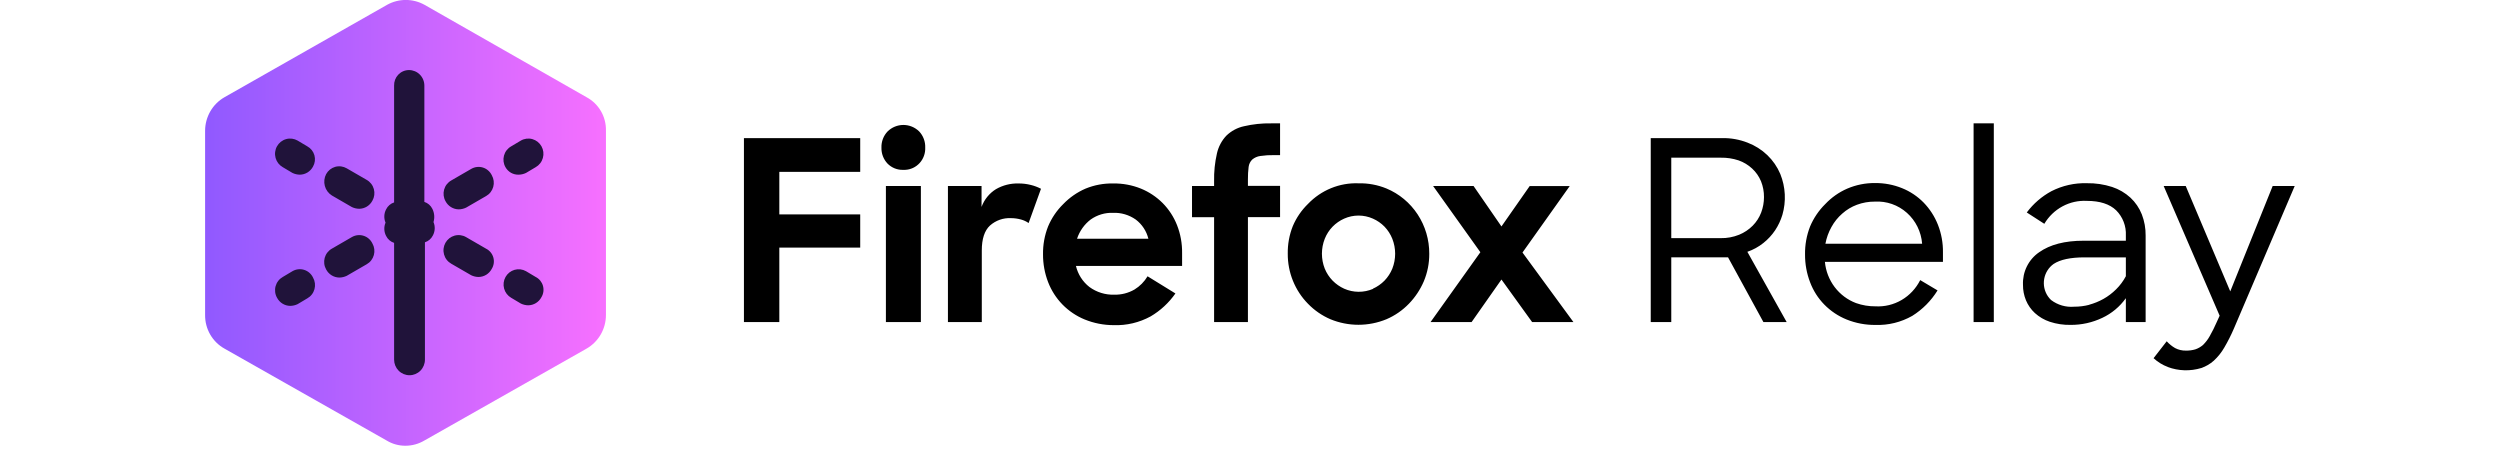 <svg width="434" height="80" viewBox="0 0 195 43" fill="none" xmlns="http://www.w3.org/2000/svg">
<g clip-path="url(#clip0)">
<path d="M61.129 12.887V16.037H53.581V20.005H61.129V23.106H53.581V30.055H50.279V12.887H61.129ZM63.686 12.262C64.082 11.875 64.609 11.659 65.158 11.659C65.706 11.659 66.233 11.875 66.629 12.262C66.819 12.463 66.966 12.7 67.063 12.961C67.161 13.221 67.206 13.498 67.195 13.777C67.206 14.039 67.165 14.301 67.075 14.547C66.986 14.794 66.85 15.02 66.674 15.213C66.499 15.405 66.288 15.56 66.054 15.67C65.819 15.779 65.566 15.84 65.309 15.849H65.139C64.869 15.859 64.599 15.812 64.348 15.711C64.096 15.61 63.867 15.458 63.676 15.263C63.49 15.066 63.344 14.833 63.246 14.578C63.149 14.323 63.103 14.05 63.11 13.777C63.101 13.498 63.147 13.22 63.246 12.959C63.345 12.699 63.495 12.462 63.686 12.262ZM66.79 17.355V30.055H63.526V17.355H66.79ZM72.451 17.355V19.307C72.704 18.615 73.18 18.031 73.8 17.648C74.437 17.282 75.159 17.1 75.889 17.119C76.282 17.115 76.674 17.162 77.055 17.259C77.382 17.339 77.698 17.458 77.998 17.614L76.842 20.812C76.628 20.663 76.391 20.552 76.139 20.485C75.832 20.399 75.515 20.355 75.196 20.355C74.479 20.318 73.775 20.566 73.234 21.048C72.727 21.519 72.474 22.294 72.474 23.371V30.055H69.314V17.355H72.451ZM82.074 29.81C81.296 29.492 80.59 29.016 79.998 28.411C79.417 27.814 78.961 27.102 78.659 26.319C78.343 25.494 78.183 24.617 78.187 23.732C78.173 22.841 78.333 21.956 78.659 21.13C78.989 20.345 79.47 19.635 80.074 19.043C80.668 18.427 81.375 17.937 82.154 17.6C82.975 17.263 83.854 17.1 84.739 17.119C85.623 17.105 86.502 17.268 87.324 17.6C88.081 17.909 88.771 18.369 89.353 18.951C89.932 19.537 90.388 20.238 90.692 21.01C91.018 21.84 91.178 22.727 91.164 23.621V24.814H81.258C81.444 25.597 81.889 26.291 82.517 26.78C83.191 27.272 84.005 27.524 84.834 27.497C85.493 27.513 86.145 27.347 86.72 27.016C87.22 26.712 87.64 26.288 87.942 25.78L90.541 27.382C89.93 28.256 89.142 28.985 88.23 29.522C87.171 30.1 85.982 30.382 84.782 30.339C83.854 30.34 82.935 30.161 82.074 29.81ZM82.63 20.485C82.04 20.937 81.597 21.561 81.362 22.274H88.018C87.839 21.557 87.423 20.925 86.838 20.485C86.215 20.049 85.471 19.83 84.716 19.86C83.972 19.833 83.241 20.052 82.63 20.485ZM94.15 17.355V16.907C94.132 16.037 94.22 15.168 94.414 14.32C94.553 13.696 94.856 13.122 95.292 12.661C95.748 12.22 96.314 11.915 96.929 11.781C97.764 11.586 98.619 11.496 99.476 11.511H100.306V14.474H99.773C99.333 14.465 98.893 14.492 98.457 14.556C98.181 14.593 97.922 14.708 97.707 14.888C97.523 15.07 97.405 15.311 97.372 15.57C97.324 15.956 97.302 16.345 97.306 16.734V17.345H100.306V20.259H97.306V30.055H94.15V20.269H92.089V17.355H94.15ZM105 29.786C104.218 29.449 103.508 28.959 102.91 28.343C102.308 27.732 101.831 27.003 101.507 26.202C101.183 25.4 101.018 24.541 101.023 23.674C101.009 22.791 101.169 21.914 101.495 21.096C101.826 20.317 102.307 19.614 102.91 19.028C103.521 18.389 104.256 17.888 105.069 17.556C105.881 17.225 106.753 17.071 107.627 17.105C108.517 17.085 109.401 17.248 110.227 17.585C111.414 18.077 112.43 18.921 113.143 20.007C113.856 21.093 114.234 22.372 114.227 23.679C114.232 24.559 114.061 25.432 113.722 26.242C113.388 27.024 112.914 27.737 112.326 28.343C111.729 28.96 111.019 29.45 110.236 29.786C108.557 30.479 106.679 30.479 105 29.786ZM108.967 26.939C109.371 26.758 109.739 26.502 110.052 26.184C110.362 25.863 110.608 25.484 110.779 25.069C111.132 24.174 111.132 23.174 110.779 22.279C110.611 21.858 110.364 21.474 110.052 21.149C109.74 20.831 109.372 20.576 108.967 20.399C108.545 20.211 108.088 20.114 107.627 20.114C107.166 20.114 106.71 20.211 106.288 20.399C105.885 20.578 105.518 20.832 105.207 21.149C104.892 21.473 104.644 21.857 104.476 22.279C104.123 23.174 104.123 24.174 104.476 25.069C104.647 25.485 104.895 25.864 105.207 26.184C105.519 26.501 105.886 26.757 106.288 26.939C106.712 27.127 107.17 27.225 107.633 27.227C108.096 27.23 108.555 27.137 108.981 26.954L108.967 26.939ZM114.585 17.355H118.359L120.963 21.13L123.595 17.364H127.332L122.926 23.563L127.681 30.055H123.827L120.963 26.083L118.175 30.055H114.345L118.996 23.534L114.585 17.355ZM141.568 12.887C142.374 12.873 143.175 13.017 143.927 13.31C144.611 13.569 145.239 13.965 145.771 14.474C146.29 14.971 146.703 15.572 146.984 16.239C147.473 17.449 147.541 18.793 147.177 20.048C147.022 20.56 146.793 21.047 146.498 21.491C146.194 21.942 145.824 22.343 145.399 22.678C144.951 23.035 144.447 23.311 143.908 23.496L147.578 30.055H145.408L142.106 24.011H136.809V30.055H134.893V12.887H141.568ZM136.809 22.221H141.422C142.009 22.232 142.593 22.124 143.139 21.904C143.613 21.711 144.045 21.423 144.408 21.058C144.752 20.712 145.02 20.295 145.196 19.836C145.37 19.376 145.46 18.887 145.46 18.393C145.465 17.886 145.37 17.382 145.182 16.912C144.994 16.462 144.712 16.058 144.356 15.729C143.989 15.389 143.557 15.129 143.087 14.964C142.553 14.788 141.993 14.703 141.432 14.714H136.809V22.221ZM153.163 29.81C152.386 29.495 151.68 29.022 151.088 28.42C150.508 27.829 150.056 27.119 149.762 26.338C149.446 25.514 149.286 24.636 149.291 23.751C149.276 22.854 149.436 21.963 149.762 21.13C150.094 20.346 150.575 19.636 151.177 19.043C151.759 18.426 152.457 17.935 153.229 17.6C154.051 17.248 154.933 17.071 155.824 17.081C156.69 17.072 157.548 17.235 158.352 17.561C159.103 17.865 159.786 18.321 160.357 18.903C160.931 19.494 161.383 20.195 161.688 20.966C162.013 21.791 162.174 22.674 162.159 23.563V24.434H151.144C151.224 25.289 151.539 26.104 152.053 26.785C152.567 27.465 153.26 27.984 154.05 28.281C154.633 28.487 155.245 28.59 155.862 28.584C156.715 28.632 157.564 28.426 158.305 27.991C159.046 27.557 159.648 26.912 160.037 26.136L161.655 27.098C161.058 28.064 160.251 28.877 159.296 29.474C158.246 30.069 157.058 30.362 155.857 30.32C154.935 30.329 154.02 30.156 153.163 29.81ZM154.135 19.105C153.631 19.291 153.165 19.572 152.762 19.932C152.358 20.283 152.017 20.705 151.758 21.178C151.486 21.663 151.294 22.192 151.192 22.741H160.216C160.13 21.628 159.62 20.594 158.796 19.86C157.972 19.125 156.898 18.749 155.805 18.812C155.236 18.808 154.67 18.907 154.135 19.105ZM166.905 11.511V30.055H165.018V11.511H166.905ZM172.122 30.022C171.61 29.851 171.138 29.574 170.735 29.209C170.378 28.879 170.094 28.474 169.905 28.021C169.717 27.565 169.622 27.074 169.627 26.578C169.601 25.981 169.727 25.387 169.992 24.854C170.258 24.321 170.653 23.866 171.141 23.534C172.146 22.823 173.528 22.462 175.283 22.462H179.226V21.981C179.248 21.545 179.178 21.11 179.022 20.704C178.866 20.297 178.627 19.93 178.321 19.625C177.712 19.038 176.797 18.744 175.585 18.744C174.795 18.702 174.01 18.878 173.311 19.255C172.612 19.632 172.027 20.195 171.618 20.884L169.981 19.826C170.599 19 171.386 18.321 172.287 17.836C173.312 17.316 174.446 17.061 175.589 17.095C176.389 17.082 177.186 17.2 177.948 17.446C178.58 17.653 179.162 17.994 179.656 18.446C180.119 18.878 180.482 19.411 180.717 20.005C180.959 20.634 181.079 21.305 181.071 21.981V30.055H179.226V27.824C178.661 28.616 177.906 29.247 177.033 29.656C176.107 30.097 175.097 30.322 174.075 30.315C173.413 30.329 172.753 30.23 172.122 30.022ZM175.802 28.435C176.267 28.309 176.715 28.127 177.137 27.891C177.567 27.649 177.964 27.348 178.316 26.997C178.679 26.64 178.986 26.228 179.226 25.775V24.015H175.372C174.066 24.015 173.103 24.222 172.49 24.626C172.026 24.953 171.709 25.454 171.607 26.019C171.505 26.585 171.628 27.168 171.948 27.641C172.035 27.768 172.135 27.886 172.245 27.992C172.866 28.463 173.634 28.686 174.405 28.618C174.883 28.62 175.358 28.56 175.821 28.44L175.802 28.435ZM183.151 34.244C182.657 34.062 182.202 33.782 181.812 33.422L183.038 31.845C183.265 32.096 183.529 32.31 183.821 32.479C184.136 32.644 184.486 32.725 184.84 32.715C185.132 32.72 185.423 32.681 185.703 32.6C185.966 32.513 186.21 32.374 186.42 32.191C186.671 31.949 186.884 31.67 187.052 31.364C187.291 30.945 187.507 30.513 187.699 30.07L187.977 29.459L182.755 17.355H184.812L188.968 27.189L192.926 17.355H194.982L189.322 30.623C189.056 31.245 188.752 31.849 188.411 32.431C188.147 32.889 187.816 33.302 187.43 33.658C187.089 33.961 186.693 34.193 186.265 34.34C185.238 34.652 184.139 34.619 183.132 34.244H183.151Z" fill="black"/>
</g>
<g clip-path="url(#clip1)">
<path d="M35.592 9.07L20.46 0.441C19.928 0.149 19.333 -0.004 18.728 -0.004C18.123 -0.004 17.528 0.149 16.997 0.441L1.812 9.07C1.263 9.383 0.807 9.837 0.489 10.387C0.171 10.937 0.002 11.562 0 12.198V29.403C-0.005 30.041 0.161 30.669 0.48 31.22C0.799 31.77 1.259 32.223 1.812 32.531L16.943 41.106C17.474 41.429 18.083 41.597 18.702 41.592C19.32 41.59 19.927 41.422 20.46 41.106L35.592 32.531C36.14 32.218 36.596 31.764 36.915 31.214C37.233 30.665 37.401 30.04 37.403 29.403V12.198C37.419 11.558 37.258 10.926 36.938 10.373C36.617 9.821 36.151 9.369 35.592 9.07Z" fill="url(#paint0_linear)"/>
<path d="M8.152 25.305L7.246 25.845C7.084 25.936 6.942 26.058 6.827 26.206C6.712 26.353 6.628 26.522 6.578 26.703C6.528 26.883 6.515 27.072 6.538 27.258C6.561 27.444 6.621 27.624 6.714 27.786C6.833 28.012 7.009 28.2 7.224 28.333C7.44 28.466 7.687 28.538 7.939 28.541C8.179 28.539 8.415 28.484 8.632 28.38L9.537 27.84C9.7 27.749 9.842 27.627 9.957 27.479C10.072 27.332 10.156 27.163 10.206 26.983C10.255 26.802 10.269 26.613 10.246 26.427C10.222 26.241 10.163 26.061 10.07 25.899C9.988 25.727 9.872 25.575 9.729 25.451C9.586 25.327 9.419 25.235 9.239 25.179C9.059 25.123 8.869 25.106 8.682 25.128C8.496 25.149 8.315 25.21 8.152 25.305ZM13.693 22.123L11.829 23.202C11.666 23.293 11.524 23.416 11.409 23.563C11.294 23.71 11.21 23.879 11.16 24.06C11.111 24.241 11.097 24.43 11.12 24.616C11.143 24.802 11.203 24.981 11.296 25.144C11.415 25.369 11.591 25.558 11.807 25.691C12.022 25.823 12.269 25.895 12.521 25.899C12.761 25.897 12.997 25.841 13.214 25.737L15.079 24.658C15.241 24.567 15.383 24.445 15.498 24.297C15.613 24.15 15.697 23.981 15.747 23.8C15.797 23.62 15.81 23.431 15.787 23.245C15.764 23.059 15.704 22.879 15.611 22.717C15.529 22.545 15.413 22.393 15.27 22.269C15.127 22.145 14.96 22.053 14.78 21.997C14.6 21.942 14.411 21.924 14.224 21.946C14.037 21.967 13.856 22.028 13.693 22.123ZM21.206 19.486C21.131 19.333 21.026 19.197 20.898 19.086C20.77 18.975 20.621 18.891 20.46 18.839V7.993C20.461 7.802 20.424 7.612 20.352 7.435C20.28 7.258 20.174 7.097 20.04 6.962C19.907 6.827 19.748 6.719 19.573 6.647C19.398 6.574 19.21 6.536 19.021 6.537C18.835 6.538 18.651 6.576 18.48 6.65C18.308 6.724 18.153 6.833 18.024 6.968C17.895 7.104 17.794 7.265 17.727 7.441C17.661 7.617 17.63 7.805 17.636 7.993V18.888C17.475 18.939 17.326 19.023 17.198 19.134C17.07 19.245 16.965 19.382 16.89 19.535C16.79 19.724 16.733 19.934 16.724 20.149C16.715 20.363 16.753 20.578 16.837 20.775C16.753 20.973 16.715 21.187 16.724 21.401C16.733 21.616 16.79 21.826 16.89 22.016C16.965 22.169 17.07 22.305 17.198 22.416C17.326 22.527 17.475 22.611 17.636 22.663V33.557C17.636 33.943 17.788 34.314 18.058 34.587C18.327 34.86 18.693 35.013 19.075 35.013C19.456 35.013 19.822 34.86 20.092 34.587C20.362 34.314 20.513 33.943 20.513 33.557V22.609C20.674 22.557 20.823 22.473 20.951 22.362C21.079 22.251 21.184 22.115 21.259 21.962C21.359 21.772 21.416 21.562 21.425 21.348C21.434 21.133 21.396 20.919 21.312 20.721C21.436 20.311 21.398 19.869 21.206 19.486ZM24.834 15.759L22.97 16.838C22.808 16.929 22.665 17.052 22.55 17.199C22.435 17.346 22.351 17.515 22.301 17.696C22.252 17.877 22.238 18.066 22.261 18.252C22.285 18.438 22.344 18.617 22.437 18.78C22.556 19.005 22.732 19.194 22.948 19.326C23.163 19.459 23.41 19.531 23.662 19.535C23.902 19.533 24.138 19.477 24.355 19.373L26.22 18.294C26.382 18.203 26.524 18.081 26.639 17.933C26.754 17.786 26.838 17.617 26.888 17.437C26.938 17.256 26.951 17.067 26.928 16.881C26.905 16.695 26.845 16.515 26.753 16.353C26.67 16.181 26.554 16.029 26.411 15.905C26.268 15.781 26.101 15.689 25.921 15.633C25.741 15.578 25.552 15.56 25.365 15.582C25.178 15.604 24.997 15.664 24.834 15.759ZM29.251 16.299C29.491 16.297 29.728 16.241 29.944 16.137L30.85 15.598C31.012 15.506 31.154 15.383 31.269 15.236C31.384 15.088 31.468 14.919 31.518 14.739C31.569 14.558 31.583 14.369 31.561 14.182C31.538 13.996 31.48 13.816 31.389 13.653C31.297 13.489 31.175 13.346 31.029 13.23C30.883 13.115 30.715 13.03 30.537 12.98C30.358 12.93 30.171 12.917 29.987 12.94C29.803 12.964 29.625 13.024 29.465 13.117L28.559 13.656C28.397 13.747 28.254 13.87 28.139 14.017C28.024 14.164 27.94 14.333 27.89 14.514C27.841 14.695 27.827 14.883 27.85 15.07C27.874 15.256 27.933 15.435 28.026 15.598C28.148 15.816 28.326 15.997 28.542 16.121C28.758 16.244 29.003 16.306 29.251 16.299ZM30.85 25.845L29.944 25.305C29.619 25.122 29.236 25.076 28.877 25.177C28.519 25.279 28.215 25.52 28.032 25.848C27.849 26.176 27.801 26.564 27.9 26.927C27.999 27.291 28.236 27.599 28.559 27.786L29.465 28.326C29.681 28.43 29.917 28.485 30.157 28.488C30.409 28.484 30.656 28.412 30.872 28.279C31.087 28.146 31.264 27.958 31.383 27.732C31.478 27.575 31.54 27.399 31.565 27.216C31.589 27.034 31.576 26.848 31.526 26.67C31.476 26.493 31.39 26.328 31.274 26.186C31.157 26.043 31.013 25.927 30.85 25.845ZM26.214 23.202L24.349 22.123C24.189 22.03 24.011 21.97 23.827 21.947C23.643 21.923 23.456 21.937 23.277 21.987C23.099 22.037 22.931 22.122 22.785 22.237C22.639 22.352 22.517 22.496 22.425 22.659C22.334 22.823 22.276 23.003 22.253 23.189C22.231 23.375 22.245 23.564 22.296 23.745C22.346 23.926 22.43 24.095 22.545 24.242C22.66 24.39 22.802 24.513 22.964 24.604L24.829 25.683C25.046 25.788 25.282 25.843 25.522 25.845C25.774 25.841 26.021 25.769 26.236 25.637C26.452 25.504 26.628 25.315 26.747 25.09C26.844 24.933 26.907 24.757 26.933 24.574C26.959 24.39 26.946 24.204 26.896 24.026C26.845 23.848 26.759 23.683 26.641 23.541C26.524 23.399 26.379 23.284 26.214 23.202ZM11.829 18.24L13.693 19.319C13.91 19.424 14.146 19.479 14.386 19.481C14.638 19.477 14.885 19.405 15.101 19.273C15.316 19.14 15.492 18.951 15.611 18.726C15.704 18.563 15.764 18.384 15.787 18.198C15.81 18.012 15.797 17.823 15.747 17.642C15.697 17.461 15.613 17.292 15.498 17.145C15.383 16.998 15.241 16.875 15.079 16.784L13.214 15.706C13.053 15.612 12.876 15.552 12.692 15.528C12.508 15.504 12.322 15.518 12.143 15.568C11.965 15.618 11.798 15.704 11.652 15.82C11.507 15.937 11.386 16.081 11.296 16.245C11.117 16.584 11.073 16.979 11.172 17.349C11.271 17.72 11.506 18.039 11.829 18.24ZM9.537 13.656L8.632 13.117C8.471 13.024 8.293 12.964 8.109 12.94C7.925 12.917 7.738 12.93 7.56 12.98C7.381 13.03 7.214 13.115 7.067 13.23C6.921 13.346 6.799 13.489 6.708 13.653C6.616 13.816 6.558 13.996 6.536 14.182C6.513 14.369 6.528 14.558 6.578 14.739C6.628 14.919 6.713 15.088 6.827 15.236C6.942 15.383 7.084 15.506 7.246 15.598L8.152 16.137C8.369 16.241 8.605 16.297 8.845 16.299C9.097 16.295 9.344 16.223 9.559 16.091C9.775 15.958 9.951 15.769 10.07 15.544C10.161 15.385 10.219 15.21 10.241 15.028C10.264 14.846 10.249 14.662 10.2 14.486C10.15 14.309 10.066 14.145 9.952 14.003C9.838 13.86 9.697 13.742 9.537 13.656Z" fill="#20133A"/>
</g>
<defs>
<linearGradient id="paint0_linear" x1="0" y1="20.795" x2="37.409" y2="20.795" gradientUnits="userSpaceOnUse">
<stop stop-color="#9059FF"/>
<stop offset="1" stop-color="#F770FF"/>
</linearGradient>
<clipPath id="clip0">
<rect width="144.727" height="23.036" fill="white" transform="translate(50.273 11.518)"/>
</clipPath>
<clipPath id="clip1">
<rect width="41.133" height="43" fill="white"/>
</clipPath>
</defs>
</svg>
